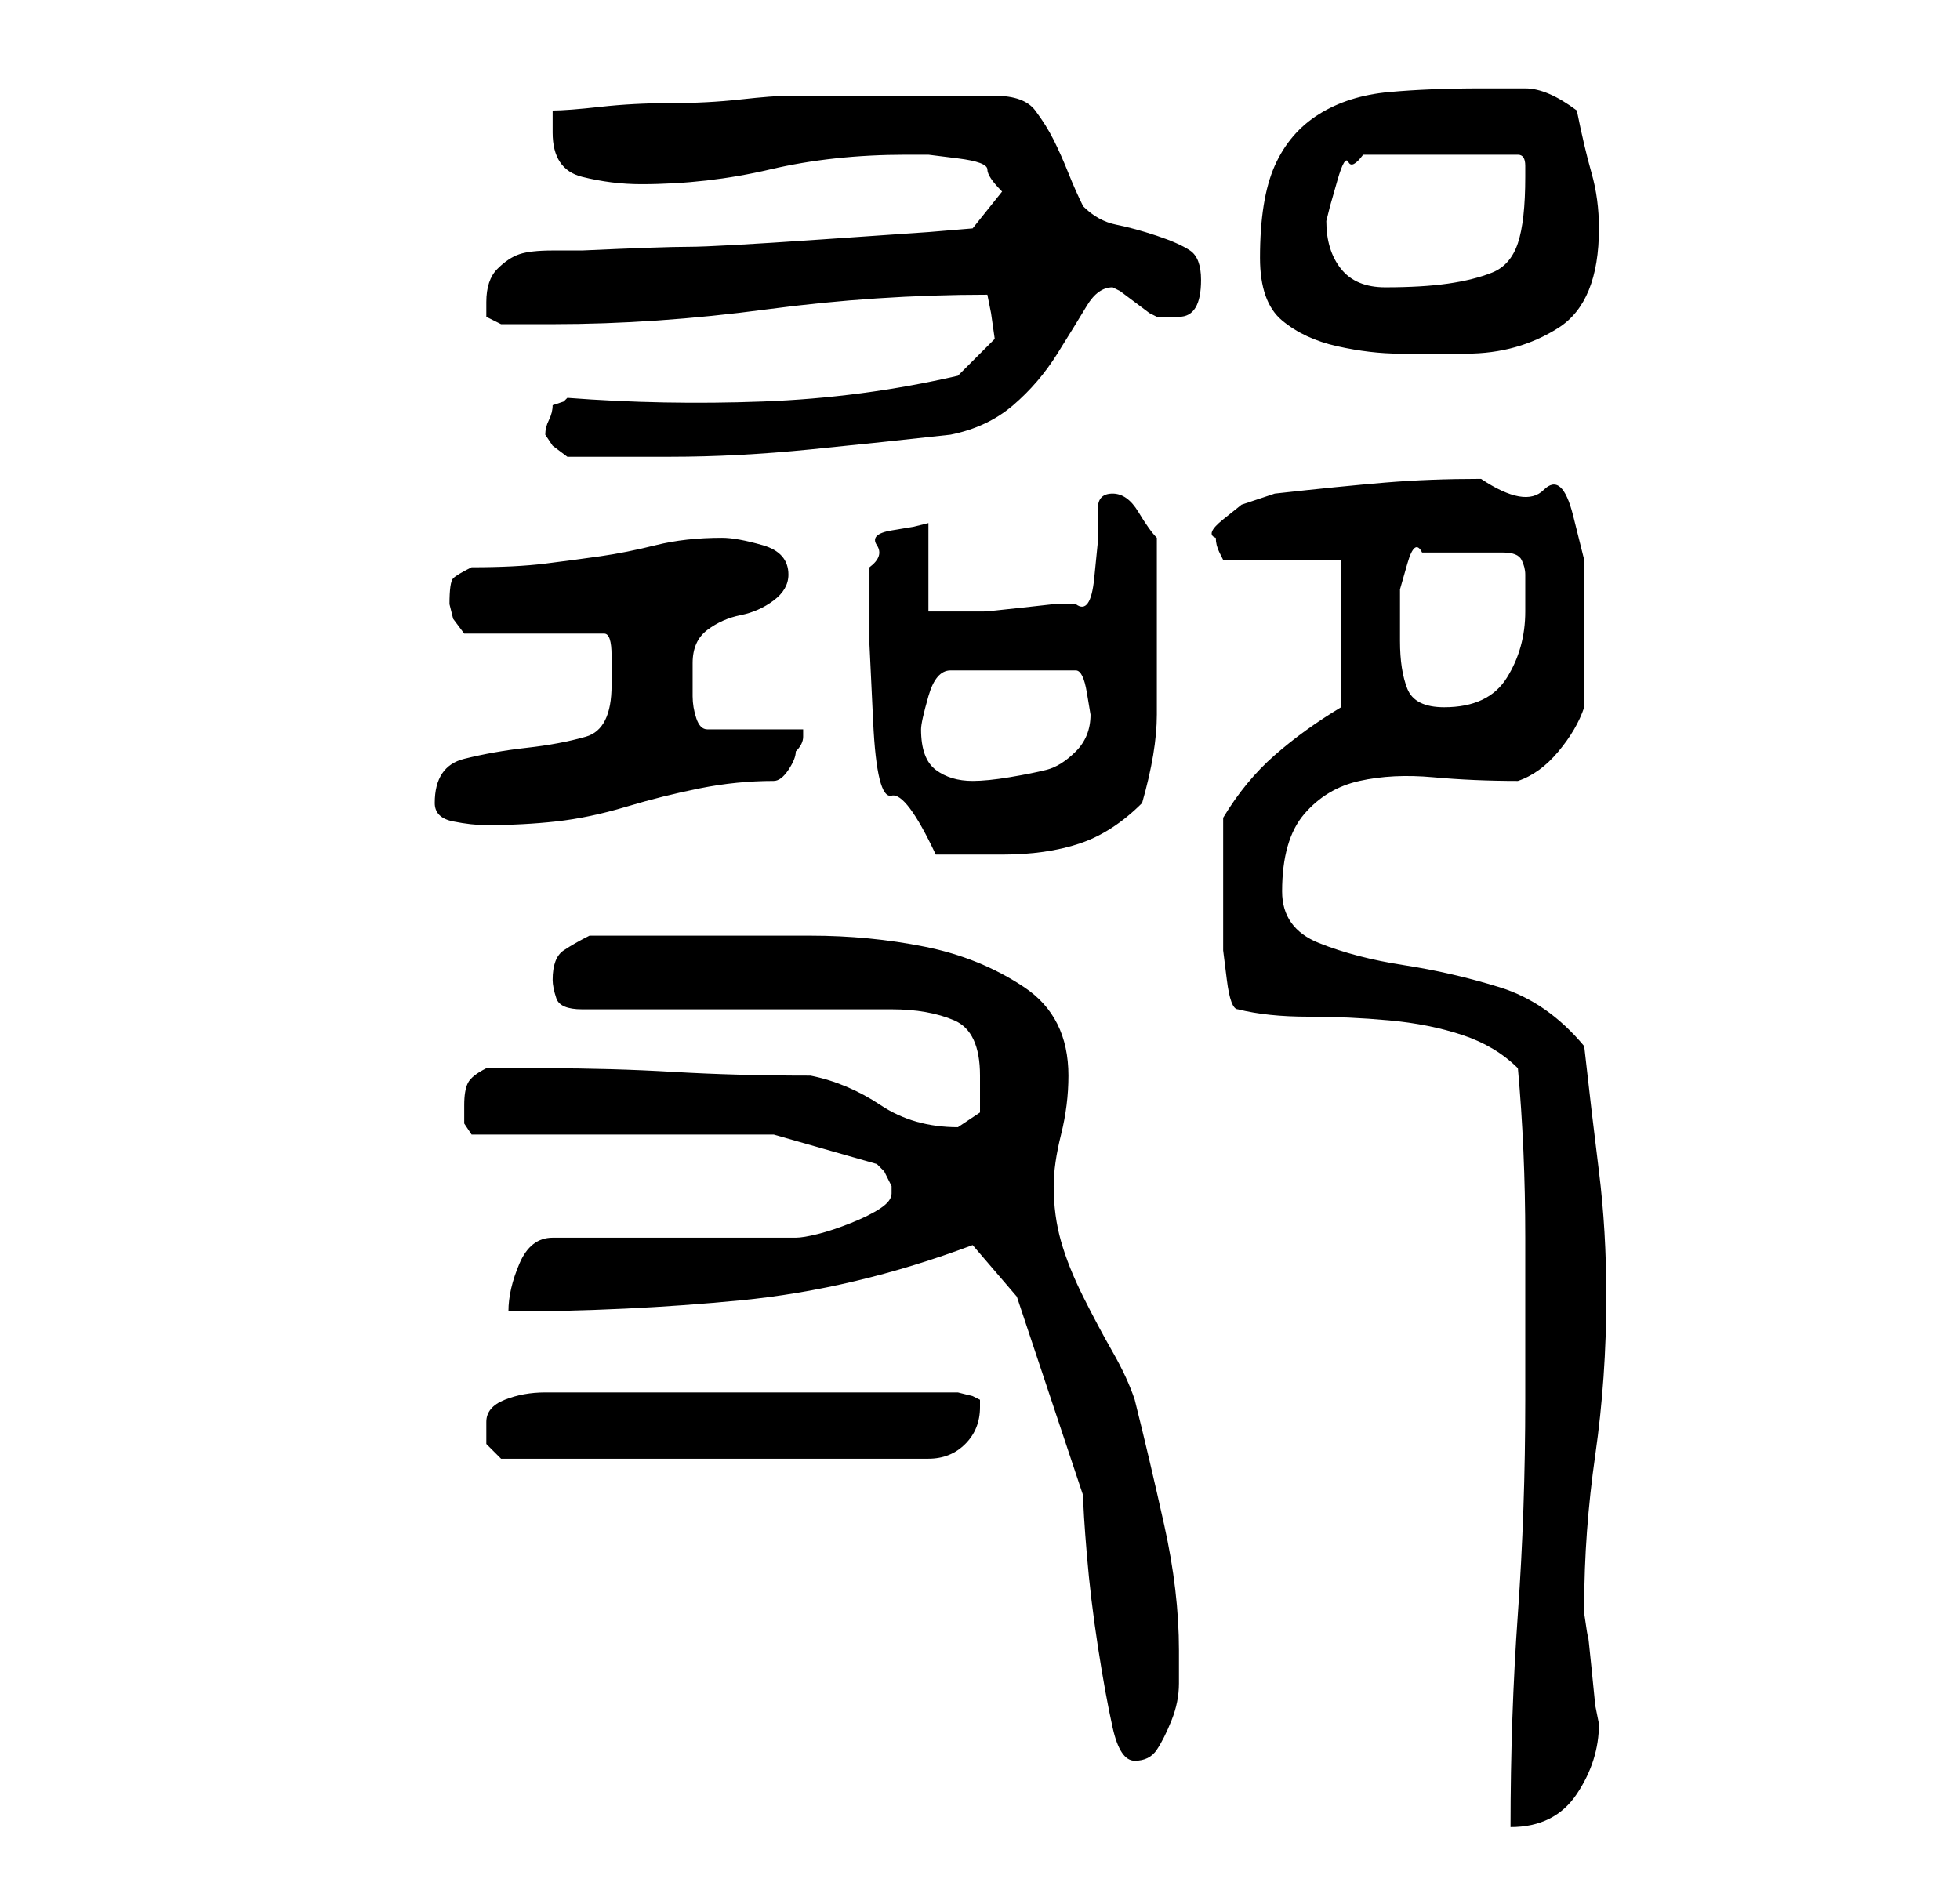 <?xml version="1.0" standalone="no"?>
<!DOCTYPE svg PUBLIC "-//W3C//DTD SVG 1.1//EN" "http://www.w3.org/Graphics/SVG/1.1/DTD/svg11.dtd" >
<svg xmlns="http://www.w3.org/2000/svg" xmlns:xlink="http://www.w3.org/1999/xlink" version="1.1" viewBox="-10 0 266 256">
   <path fill="currentColor"
d="M197 190q0 15 -1 29t-1 29q6 0 9 -4.5t3 -9.5l-0.5 -2.5t-0.5 -5t-0.5 -4.5t-0.5 -3v-1q0 -10 1.5 -20.5t1.5 -21.5q0 -9 -1 -17t-2 -17q-5 -6 -11.5 -8t-13 -3t-11.5 -3t-5 -7q0 -7 3 -10.5t7.5 -4.5t10 -0.5t11.5 0.5q3 -1 5.5 -4t3.5 -6v-11v-9t-1.5 -6t-4 -3.5
t-8.5 -1.5q-7 0 -13 0.5t-15 1.5l-1.5 0.5l-3 1t-2.5 2t-1 2.5v0q0 1 0.5 2l0.5 1h16v20q-5 3 -9 6.5t-7 8.5v2v3v3v2v3.5v4.5t0.5 4t1.5 4q4 1 9.5 1t11 0.5t10 2t7.5 4.5q1 11 1 23v22zM137 203q0 2 0.5 8t1.5 12.5t2 11t3 4.5t3 -1.5t2 -4t1 -5v-4.5q0 -8 -2 -17t-4 -17
q-1 -3 -3 -6.5t-4 -7.5t-3 -7.5t-1 -7.5q0 -3 1 -7t1 -8q0 -8 -6 -12t-13.5 -5.5t-15.5 -1.5h-13h-4h-5h-4.5h-3.5q-2 1 -3.5 2t-1.5 4q0 1 0.5 2.5t3.5 1.5h42q5 0 8.5 1.5t3.5 7.5v5t-3 2q-6 0 -10.5 -3t-9.5 -4q-10 0 -18.5 -0.5t-17.5 -0.5h-8q-2 1 -2.5 2t-0.5 3v2.5
t1 1.5h41l14 4l1 1t1 2v0.5v0.5q0 1 -1.5 2t-4 2t-4.5 1.5t-3 0.5h-33q-3 0 -4.5 3.5t-1.5 6.5q16 0 31.5 -1.5t31.5 -7.5l6 7zM56 193v3t2 2h58q3 0 5 -2t2 -5v-1l-1 -0.5t-2 -0.5h-56q-3 0 -5.5 1t-2.5 3zM108 77v10.5t0.5 10.5t2.5 10t6 8h4.5h4.5q6 0 10.5 -1.5
t8.5 -5.5q2 -7 2 -12v-12v-12q-1 -1 -2.5 -3.5t-3.5 -2.5t-2 2v4.5t-0.5 5t-2.5 3.5h-3t-4.5 0.5t-5 0.5h-3.5h-2h-2v-12l-2 0.5t-3 0.5t-2 2t-1 3v0zM49 109q0 2 2.5 2.5t4.5 0.5q5 0 9.5 -0.5t9.5 -2t10 -2.5t10 -1q1 0 2 -1.5t1 -2.5q1 -1 1 -2v-1h-13q-1 0 -1.5 -1.5
t-0.5 -3v-2.5v-2q0 -3 2 -4.5t4.5 -2t4.5 -2t2 -3.5q0 -3 -3.5 -4t-5.5 -1q-5 0 -9 1t-7.5 1.5t-7.5 1t-10 0.5q-2 1 -2.5 1.5t-0.5 3.5l0.5 2t1.5 2h19q1 0 1 3v4q0 6 -3.5 7t-8 1.5t-8.5 1.5t-4 6zM115 99q0 -1 1 -4.5t3 -3.5h17q1 0 1.5 3l0.5 3q0 3 -2 5t-4 2.5t-5 1
t-5 0.5q-3 0 -5 -1.5t-2 -5.5zM180 87v-3v-4t1 -3.5t2 -1.5h11q2 0 2.5 1t0.5 2v3v2q0 5 -2.5 9t-8.5 4q-4 0 -5 -2.5t-1 -6.5zM64 59l1 1.5t2 1.5h3h4h4h3q9 0 19 -1t19 -2q5 -1 8.5 -4t6 -7t4 -6.5t3.5 -2.5l1 0.5t2 1.5t2 1.5l1 0.5h3q3 0 3 -5q0 -3 -1.5 -4t-4.5 -2
t-5.5 -1.5t-4.5 -2.5q-1 -2 -2 -4.5t-2 -4.5t-2.5 -4t-5.5 -2h-14h-14q-2 0 -6.5 0.5t-9.5 0.5t-9.5 0.5t-6.5 0.5v3q0 5 4 6t8 1q9 0 17.5 -2t18.5 -2h3t4 0.5t4 1.5t2 3l-4 5l-6 0.5t-14.5 1t-18 1t-14.5 0.5h-4q-3 0 -4.5 0.5t-3 2t-1.5 4.5v2t2 1h7q14 0 29 -2t30 -2
l0.5 2.5t0.5 3.5l-2 2l-3 3q-13 3 -26.5 3.5t-26.5 -0.5l-0.5 0.5t-1.5 0.5q0 1 -0.5 2t-0.5 2zM161 35q0 6 3 8.5t7.5 3.5t8.5 1h9q7 0 12.5 -3.5t5.5 -13.5q0 -4 -1 -7.5t-2 -8.5q-4 -3 -7 -3h-6q-7 0 -12.5 0.5t-9.5 3t-6 7t-2 12.5zM170 30l0.5 -2t1 -3.5t1.5 -2.5t2 -1
h21q1 0 1 1.5v1.5q0 6 -1 9t-3.5 4t-6 1.5t-8.5 0.5q-4 0 -6 -2.5t-2 -6.5z" />
</svg>
